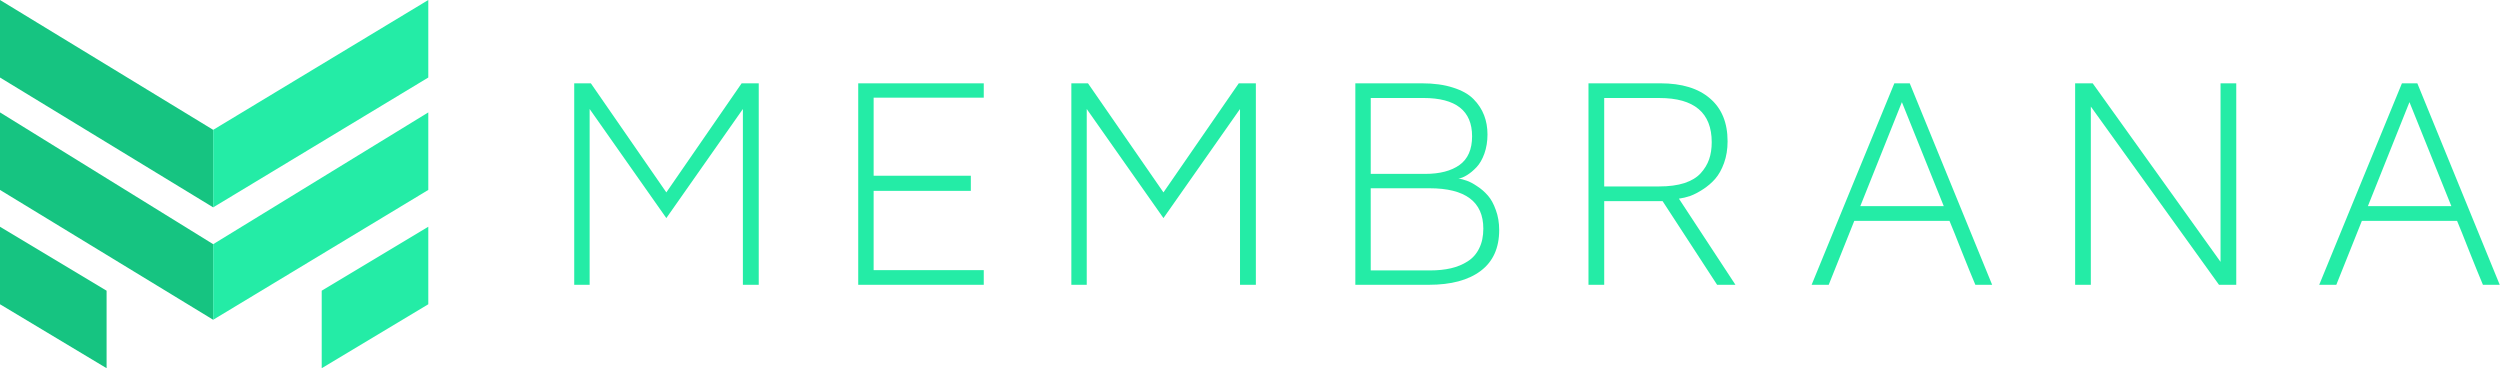 <?xml version="1.0" encoding="UTF-8" standalone="no"?>
<svg
   xmlns:dc="http://purl.org/dc/elements/1.1/"
   xmlns:cc="http://creativecommons.org/ns#"
   xmlns:rdf="http://www.w3.org/1999/02/22-rdf-syntax-ns#"
   xmlns:svg="http://www.w3.org/2000/svg"
   xmlns="http://www.w3.org/2000/svg"
   xml:space="preserve"
   style="enable-background:new 0 0 129 19;"
   viewBox="0 0 129 19"
   y="0px"
   x="0px"
   id="Layer_1"
   version="1.1"><defs
     id="defs39" /><style
     id="style2"
     type="text/css">
	.st0{fill:#24ECA6;}
	.st1{fill:#16C481;}
</style><g
     id="g34"><polygon
       id="polygon22"
       points="11,10.7 0,4 0,0 11,6.7  "
       class="st1" /><polygon
       id="polygon24"
       points="11,16.5 0,9.8 0,5.8 11,12.6  "
       class="st1" /><polygon
       id="polygon26"
       points="5.5,19 0,15.7 0,11.7 5.5,15  "
       class="st1" /><polygon
       id="polygon28"
       points="11,10.7 22.1,4 22.1,0 11,6.7  "
       class="st0" /><polygon
       id="polygon30"
       points="11,16.5 22.1,9.8 22.1,5.8 11,12.6  "
       class="st0" /><polygon
       id="polygon32"
       points="16.6,19 22.1,15.7 22.1,11.7 16.6,15  "
       class="st0" /></g><g
     aria-label="MEMBRANA"
     transform="matrix(1.033,0,0,1.026,-3.832,-0.282)"
     style="font-style:normal;font-variant:normal;font-weight:normal;font-stretch:normal;font-size:15.758px;line-height:1.25;font-family:'Maven Pro Light';-inkscape-font-specification:'Maven Pro Light, ';text-align:center;letter-spacing:2.306px;word-spacing:0px;text-anchor:middle;fill:#24eca6;fill-opacity:1;stroke:none;stroke-width:0.971"
     id="text850"><path
       d="M 32.393,14.598 V 4.465 h 0.831 l 3.77,5.486 3.762,-5.486 h 0.854 V 14.598 H 40.818 V 5.757 L 36.994,11.243 33.163,5.757 v 8.841 z"
       style="text-align:center;letter-spacing:2.306px;text-anchor:middle;fill:#24eca6;fill-opacity:1;stroke-width:0.971"
       id="path875" /><path
       d="M 46.579,14.598 V 4.465 h 6.271 v 0.723 h -5.501 v 3.924 h 4.855 v 0.762 h -4.855 V 13.859 h 5.501 v 0.739 z"
       style="text-align:center;letter-spacing:2.306px;text-anchor:middle;fill:#24eca6;fill-opacity:1;stroke-width:0.971"
       id="path877" /><path
       d="M 57.225,14.598 V 4.465 h 0.831 l 3.77,5.486 3.762,-5.486 h 0.854 V 14.598 H 65.65 V 5.757 L 61.826,11.243 57.994,5.757 v 8.841 z"
       style="text-align:center;letter-spacing:2.306px;text-anchor:middle;fill:#24eca6;fill-opacity:1;stroke-width:0.971"
       id="path879" /><path
       d="M 71.411,14.598 V 4.465 h 3.324 q 0.9,0 1.554,0.215 0.662,0.208 1.023,0.577 0.362,0.369 0.531,0.816 0.169,0.439 0.169,0.962 0,0.523 -0.154,0.962 -0.154,0.431 -0.392,0.685 -0.239,0.254 -0.477,0.4 -0.231,0.146 -0.431,0.177 0.177,0.015 0.408,0.1 0.231,0.077 0.523,0.277 0.3,0.192 0.539,0.469 0.239,0.269 0.4,0.731 0.169,0.454 0.169,1.008 0,1.354 -0.923,2.054 -0.923,0.7 -2.593,0.7 z m 0.769,-0.723 h 2.962 q 0.585,0 1.046,-0.108 0.462,-0.108 0.831,-0.346 0.377,-0.239 0.577,-0.654 0.208,-0.415 0.208,-0.993 0,-2.031 -2.693,-2.031 h -2.932 z m 0,-4.855 h 2.724 q 1.085,0 1.708,-0.446 0.631,-0.454 0.631,-1.447 0,-1.924 -2.431,-1.924 h -2.631 z"
       style="text-align:center;letter-spacing:2.306px;text-anchor:middle;fill:#24eca6;fill-opacity:1;stroke-width:0.971"
       id="path881" /><path
       d="M 83.057,14.598 V 4.465 h 3.593 q 1.608,0 2.478,0.762 0.877,0.754 0.877,2.154 0,0.6 -0.177,1.093 -0.177,0.492 -0.446,0.8 -0.262,0.3 -0.608,0.523 -0.339,0.223 -0.631,0.331 -0.292,0.1 -0.569,0.138 l 2.824,4.332 h -0.916 l -2.724,-4.209 h -2.916 v 4.209 z m 0.785,-4.947 h 2.755 q 0.731,0 1.254,-0.169 0.523,-0.177 0.808,-0.492 0.292,-0.323 0.423,-0.7 0.131,-0.385 0.131,-0.862 0,-2.224 -2.616,-2.224 h -2.755 z"
       style="text-align:center;letter-spacing:2.306px;text-anchor:middle;fill:#24eca6;fill-opacity:1;stroke-width:0.971"
       id="path883" /><path
       d="m 94.203,14.598 q 0.692,-1.685 2.062,-5.063 1.377,-3.385 2.07,-5.07 h 0.769 l 4.116,10.133 h -0.839 q -0.239,-0.569 -0.669,-1.654 -0.423,-1.085 -0.623,-1.562 h -4.755 l -1.277,3.216 z m 2.431,-3.955 h 4.17 L 98.712,5.411 Z"
       style="text-align:center;letter-spacing:2.306px;text-anchor:middle;fill:#24eca6;fill-opacity:1;stroke-width:0.971"
       id="path885" /><path
       d="M 107.366,14.598 V 4.465 h 0.877 l 6.386,8.979 V 4.465 h 0.785 v 10.133 h -0.862 l -6.402,-8.964 v 8.964 z"
       style="text-align:center;letter-spacing:2.306px;text-anchor:middle;fill:#24eca6;fill-opacity:1;stroke-width:0.971"
       id="path887" /><path
       d="m 119.558,14.598 q 0.692,-1.685 2.062,-5.063 1.377,-3.385 2.07,-5.07 h 0.769 l 4.116,10.133 h -0.839 q -0.239,-0.569 -0.669,-1.654 -0.423,-1.085 -0.623,-1.562 h -4.755 l -1.277,3.216 z m 2.431,-3.955 h 4.17 l -2.093,-5.232 z"
       style="text-align:center;letter-spacing:2.306px;text-anchor:middle;fill:#24eca6;fill-opacity:1;stroke-width:0.971"
       id="path889" /></g></svg>